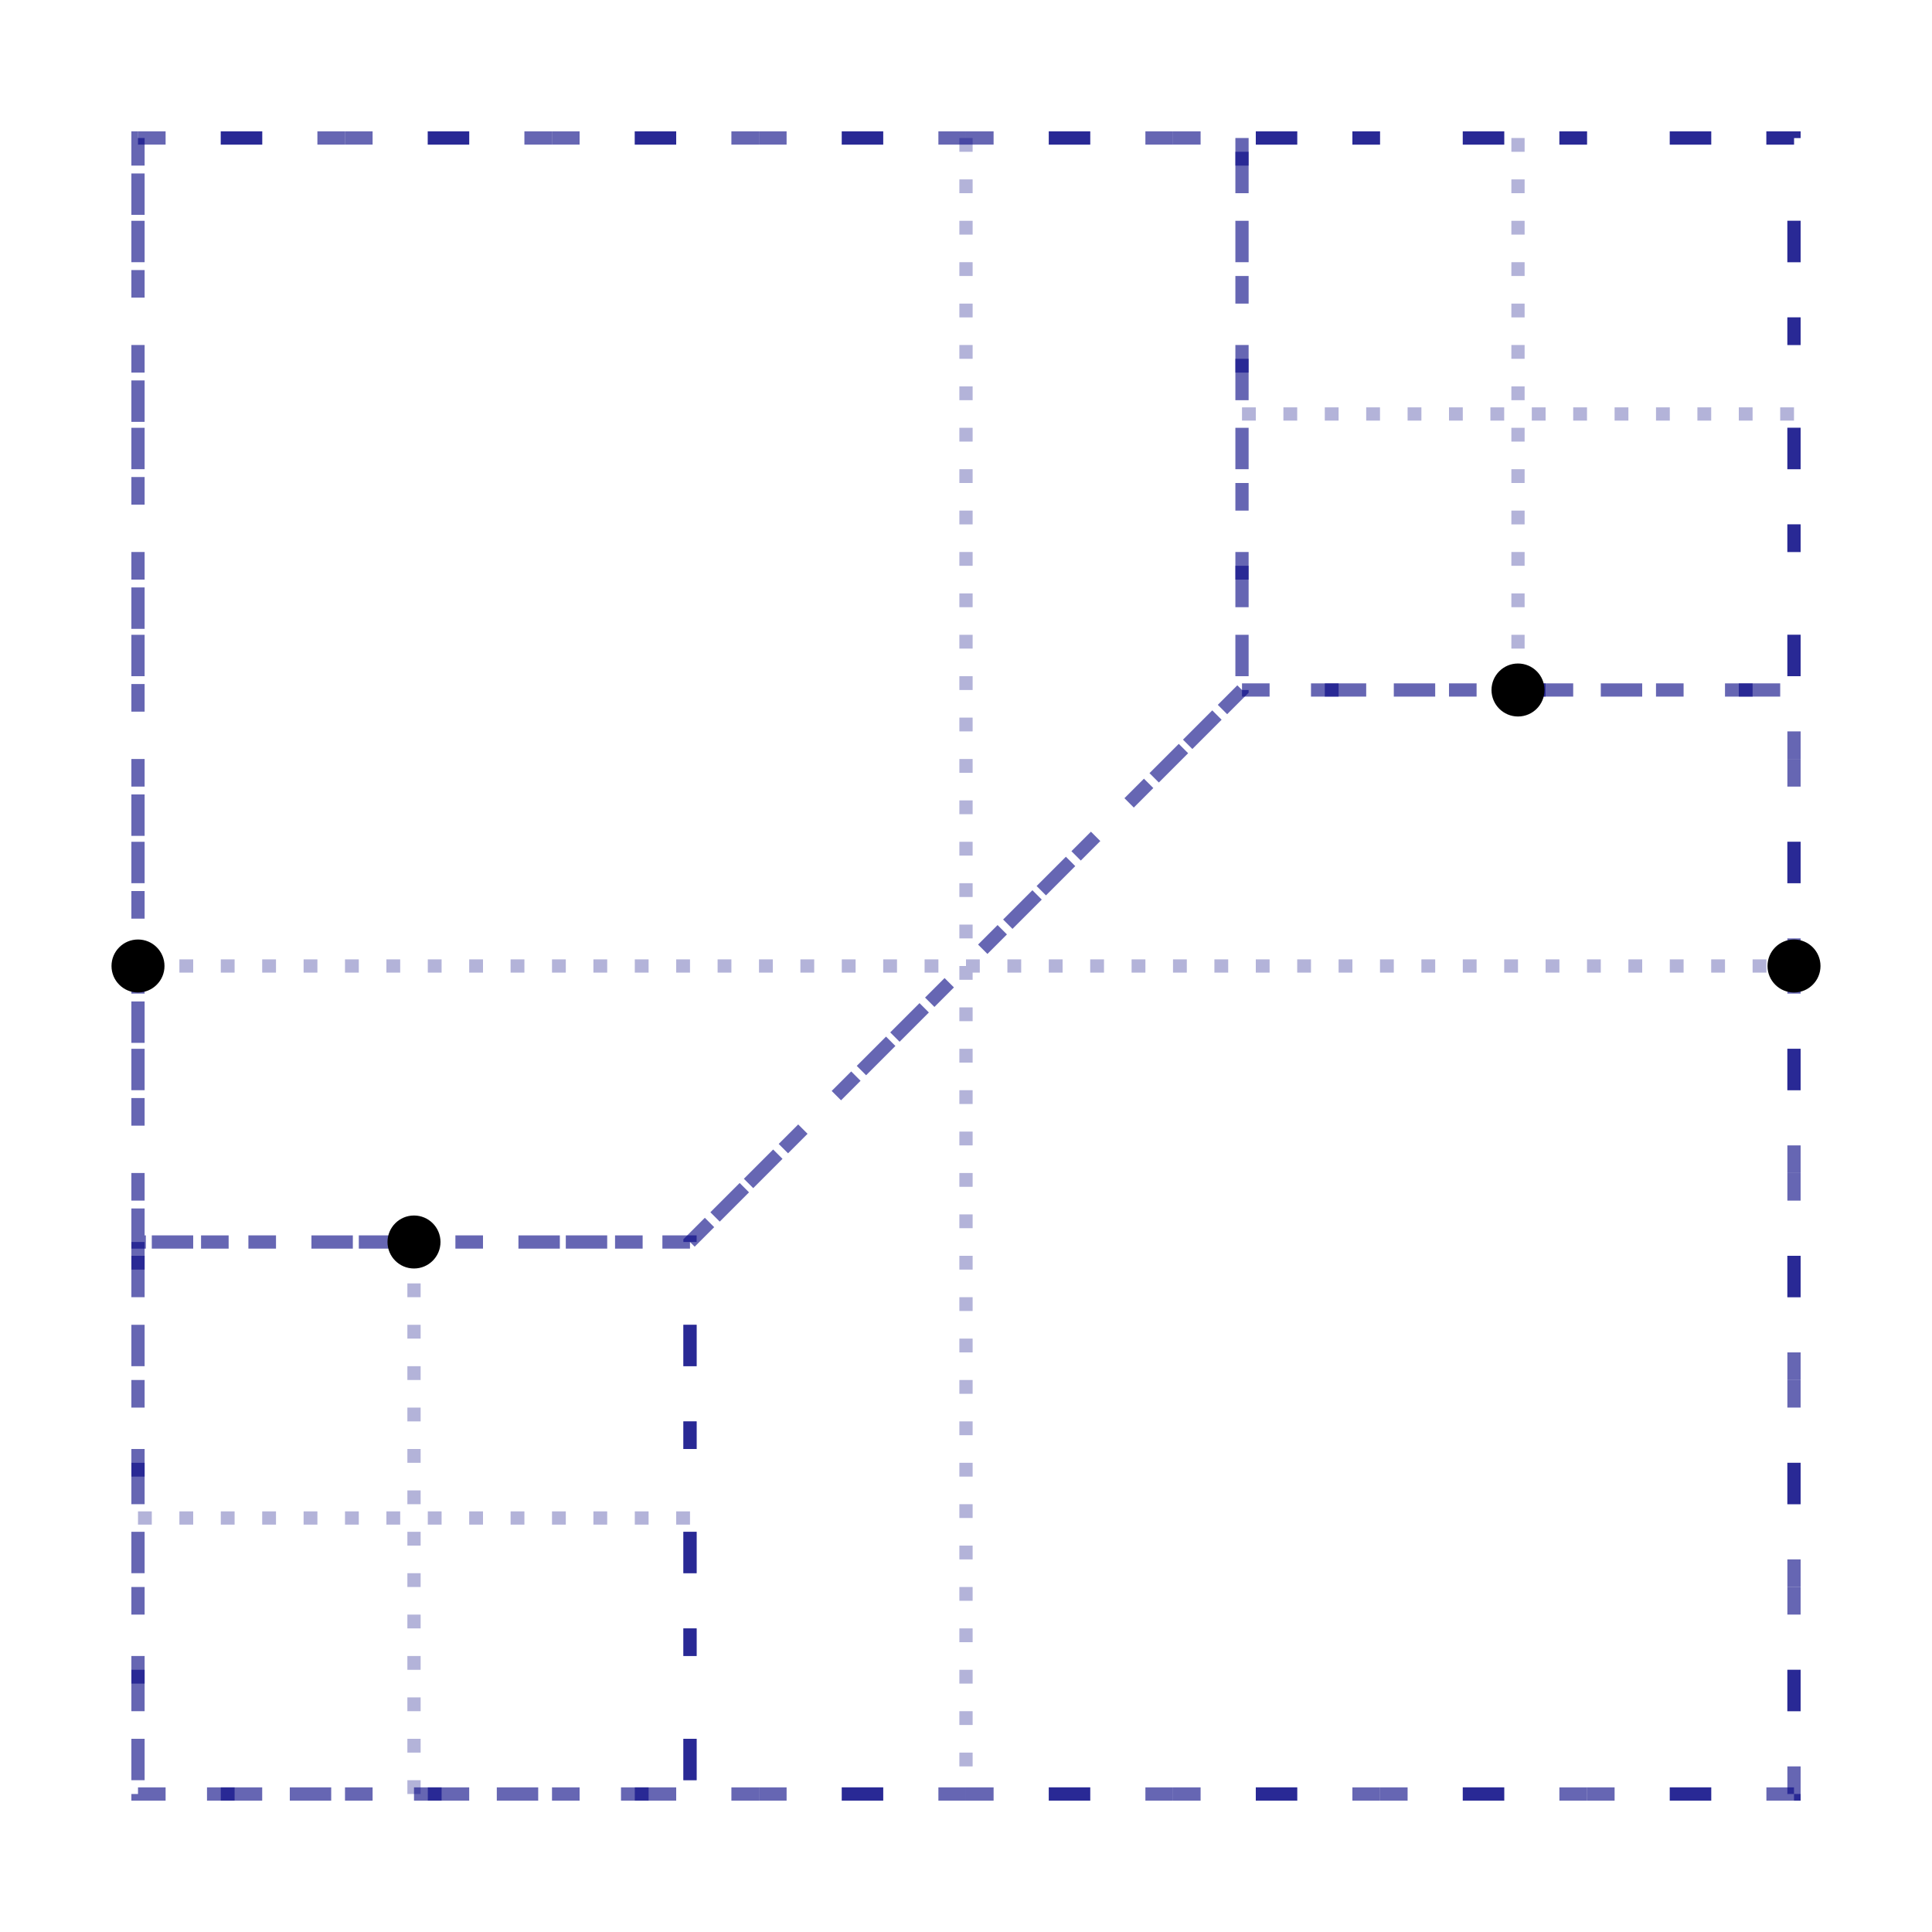 <?xml version="1.0" encoding="UTF-8" standalone="no"?>
<svg xmlns="http://www.w3.org/2000/svg" width="700" height="700" viewBox="0 0 700 700">
  <g id="outLine">
    <path d="M50,50 l0,600 l600,0 l0,-600 z" fill="none" stroke="navy" stroke-opacity="0.6" stroke-width="0.3em" stroke-dasharray="10 20 15 30"/>
    <path d="M350,50 l0,600 m-300,-300 l600,0" fill="none" stroke="navy" stroke-opacity="0.3" stroke-width="0.3em" stroke-dasharray="5 10"/>
  </g>
  <g id="consonantsBlock">
    <path d="M50,50 l400,0 l0,200 l-200,200 l-200,0 z" fill="none" stroke="navy" stroke-opacity="0.6" stroke-width="0.3em" stroke-dasharray="10 20 15 30"/>
  </g>
  <g id="bowelsBlock">
    <path d="M50,50 m400,200 l200,0 l0,400 l-400,0 l0,-200 z" fill="none" stroke="navy" stroke-opacity="0.6" stroke-width="0.3em" stroke-dasharray="10 20 15 30"/>
  </g>
  <g id="diphthongsBlock">
    <path d="M50,50 m400,0 l0,200 l200,0 l0,-200 z" fill="none" stroke="navy" stroke-opacity="0.6" stroke-width="0.3em" stroke-dasharray="10 20 15 30"/>
    <path d="M150,450 l0,200 m-100,-100 l200,0" fill="none" stroke="navy" stroke-opacity="0.3" stroke-width="0.3em" stroke-dasharray="5 10"/>
  </g>
  <g id="longVowsBlock">
    <path d="M50,50 m0,400 l0,200 l200,0 l0,-200 z" fill="none" stroke="navy" stroke-opacity="0.6" stroke-width="0.3em" stroke-dasharray="10 20 15 30"/>
    <path d="M550,50 l0,200 m-100,-100 l200,0" fill="none" stroke="navy" stroke-opacity="0.3" stroke-width="0.3em" stroke-dasharray="5 10"/>
  </g>
  <g id="strokePoints">
    <circle cx="50" cy="350" r="0.6em" fill="black"/>
    <circle cx="650" cy="350" r="0.6em" fill="black"/>
    <circle cx="150" cy="450" r="0.6em" fill="black"/>
    <circle cx="550" cy="250" r="0.6em" fill="black"/>
  </g>
</svg>